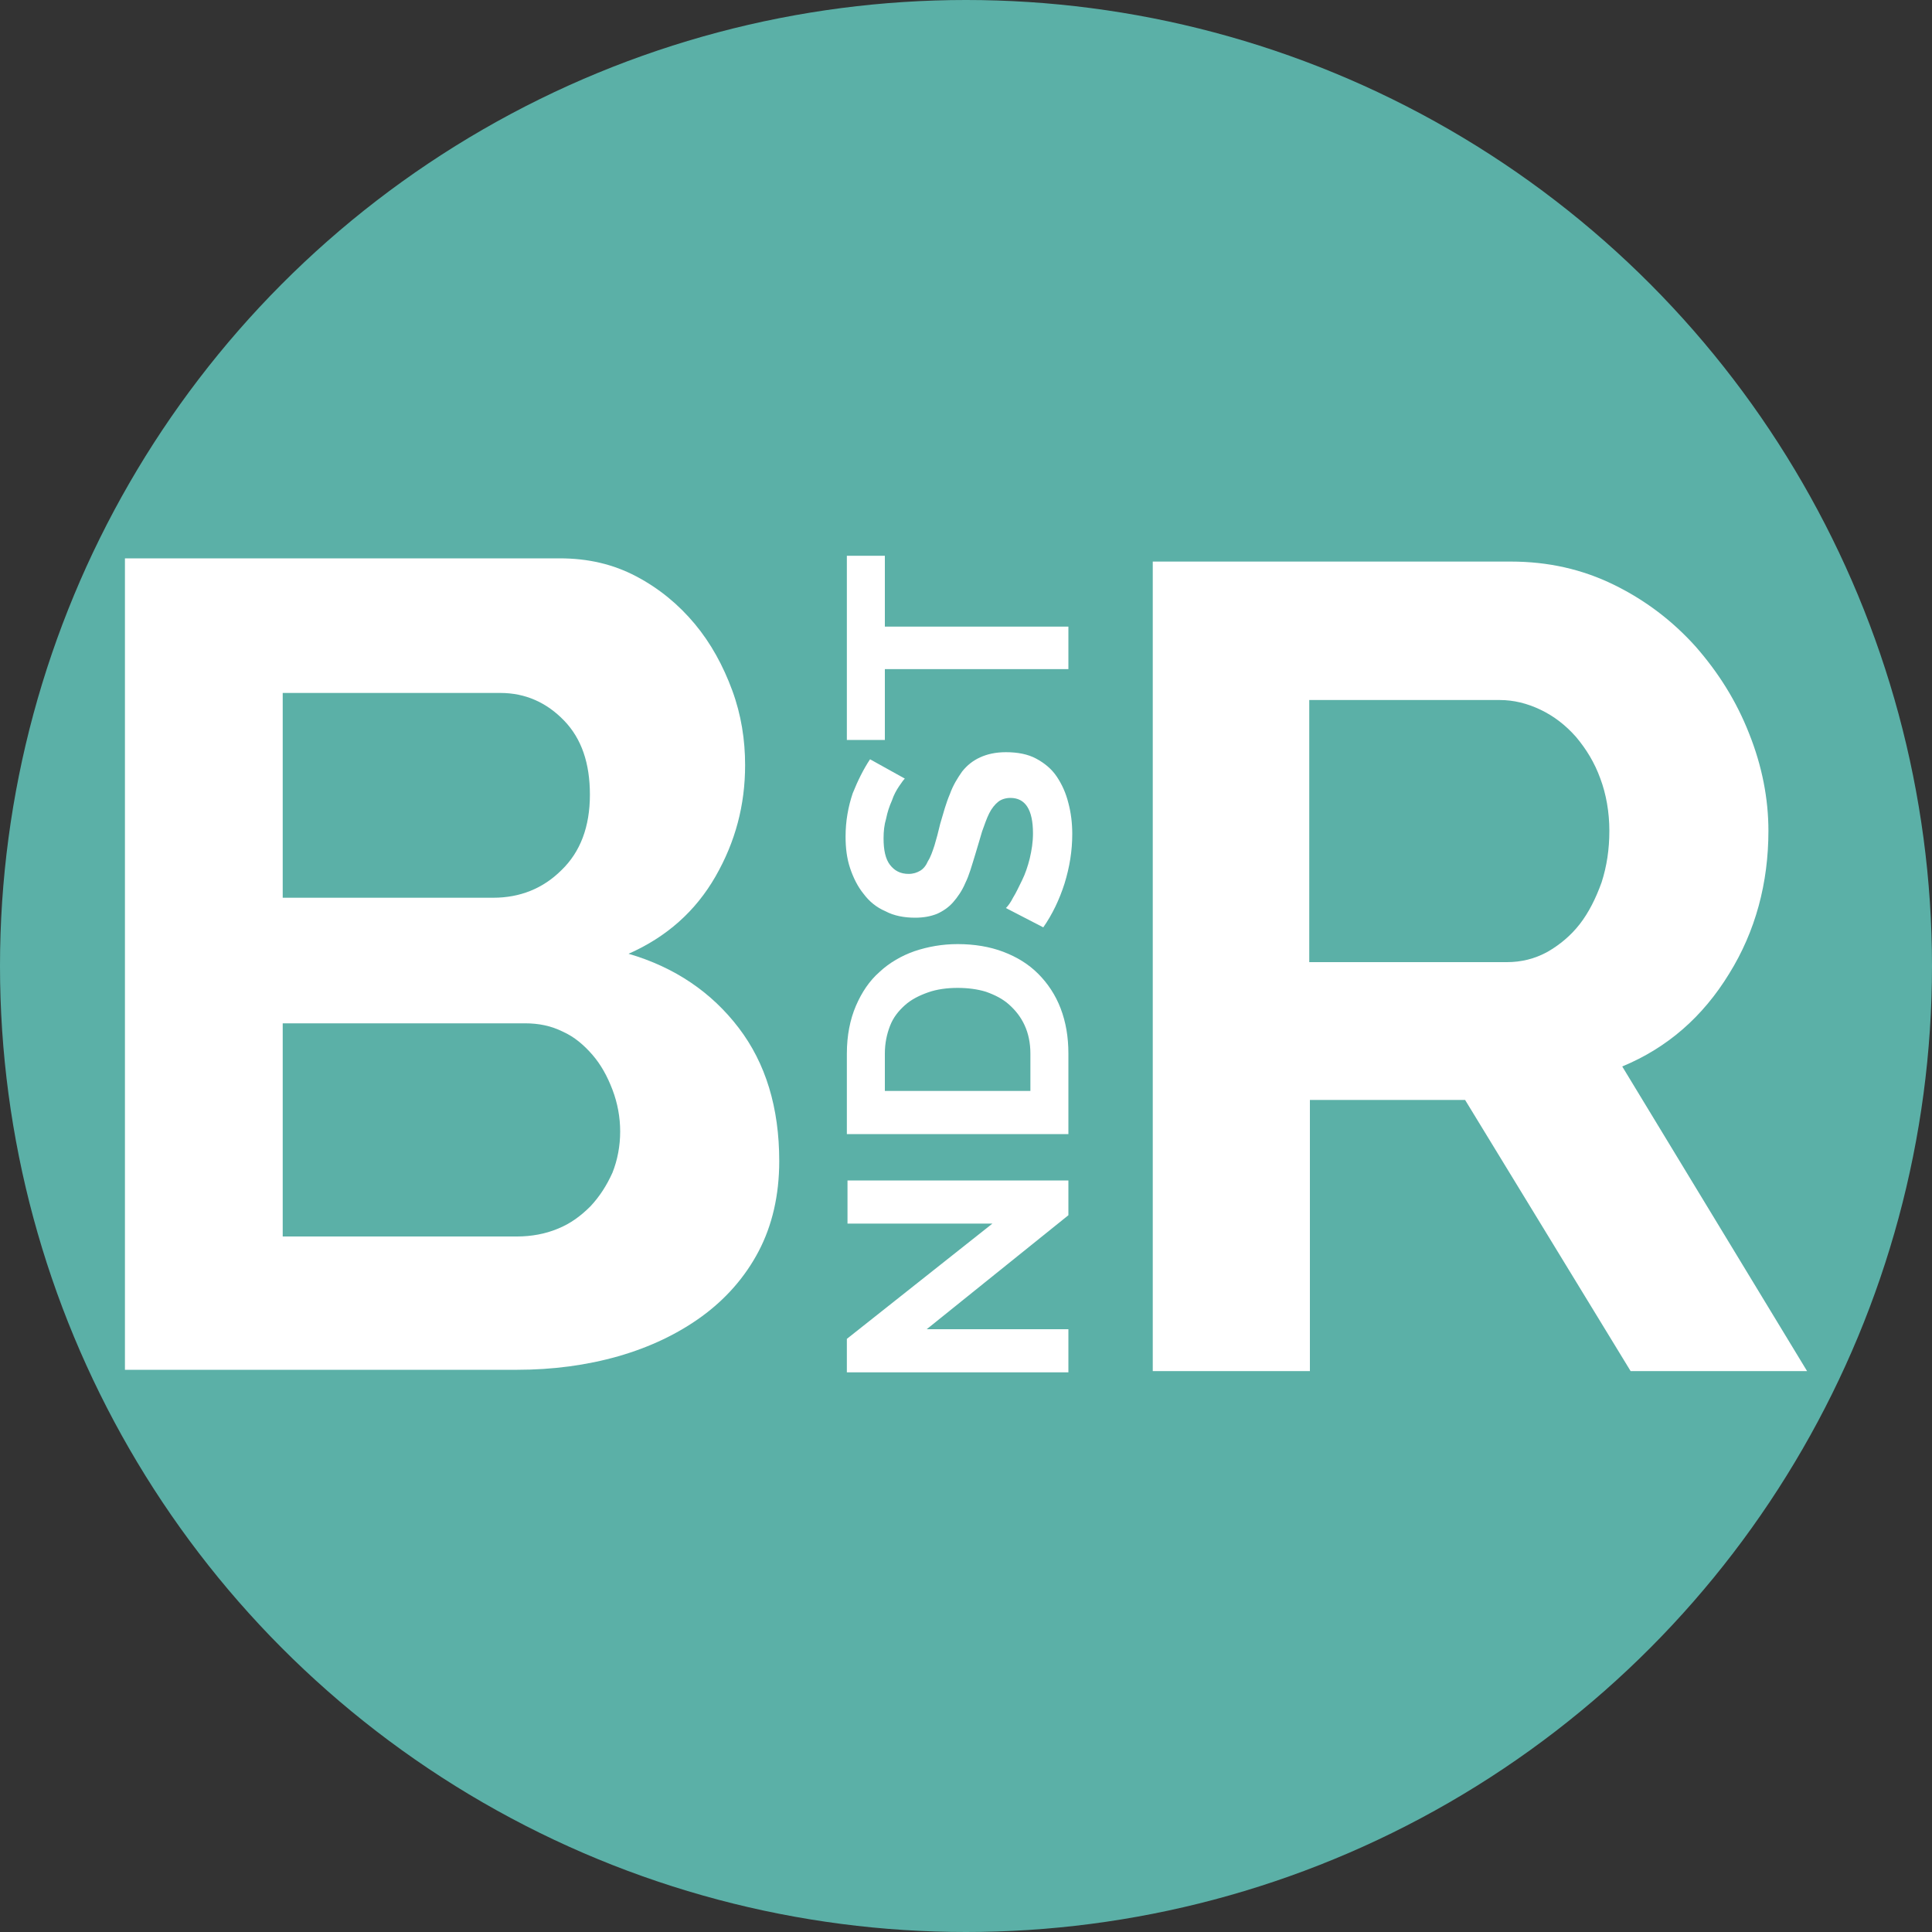 <?xml version="1.0" encoding="utf-8"?>
<!-- Generator: Adobe Illustrator 19.2.1, SVG Export Plug-In . SVG Version: 6.00 Build 0)  -->
<svg version="1.1" id="Layer_1" xmlns="http://www.w3.org/2000/svg" xmlns:xlink="http://www.w3.org/1999/xlink" x="0px" y="0px"
	 viewBox="0 0 300 300" style="enable-background:new 0 0 300 300;" xml:space="preserve">
<rect x="0" y="0" width="300" height="300" fill="#333333" stroke="none"/>
<style type="text/css">
	.st0{fill:#5BB0A7;}
	.st1{fill:#FFFFFF;}
</style>
<circle class="st0" cx="150" cy="150" r="150"/>
<g>
	<path class="st1" d="M121,180.3c0,5.3-1.1,10-3.2,14c-2.1,4-5.1,7.4-8.8,10.1c-3.7,2.7-8.1,4.8-13,6.2c-4.9,1.4-10.2,2.1-15.7,2.1
		H19.4V86.7h67.5c4.4,0,8.3,0.9,11.9,2.8c3.6,1.9,6.6,4.4,9.1,7.4c2.5,3,4.4,6.5,5.8,10.3c1.4,3.8,2,7.7,2,11.6
		c0,6.2-1.5,11.9-4.6,17.3c-3.1,5.4-7.6,9.4-13.5,12c7.2,2.1,12.9,6,17.1,11.5C118.9,165.1,121,172,121,180.3z M43.9,107.6v31.8
		h32.7c4.1,0,7.7-1.4,10.6-4.3c2.9-2.8,4.4-6.7,4.4-11.7c0-4.9-1.3-8.7-4-11.5c-2.7-2.8-6-4.3-9.9-4.3H43.9z M96.3,175.7
		c0-2.2-0.4-4.4-1.2-6.5c-0.8-2.1-1.8-3.9-3.1-5.4c-1.3-1.5-2.8-2.8-4.6-3.6c-1.8-0.9-3.7-1.3-5.9-1.3H43.9V192h36.4
		c2.2,0,4.4-0.4,6.3-1.2c2-0.8,3.6-2,5.1-3.5c1.4-1.5,2.5-3.2,3.4-5.2C95.9,180.1,96.3,177.9,96.3,175.7z"/>
</g>
<g>
	<path class="st1" d="M179,212.9V87.2h55.6c5.8,0,11.1,1.2,16,3.6c4.9,2.4,9.1,5.6,12.7,9.6c3.5,4,6.3,8.4,8.3,13.5
		c2,5,3,10.1,3,15.1c0,8.1-2,15.6-6.1,22.2c-4.1,6.7-9.6,11.5-16.6,14.4l28.7,47.3h-27.4l-25.7-42.1h-24.1v42.1H179z M203.4,149.4
		H234c2.2,0,4.3-0.5,6.3-1.6c1.9-1.1,3.6-2.5,5-4.3c1.4-1.8,2.5-4,3.4-6.5c0.8-2.5,1.2-5.1,1.2-8c0-2.9-0.5-5.7-1.4-8.1
		c-0.9-2.5-2.2-4.6-3.8-6.5c-1.6-1.8-3.4-3.2-5.5-4.2c-2.1-1-4.2-1.5-6.3-1.5h-29.6V149.4z"/>
</g>
<g>
	<path class="st1" d="M143.9,206.4h22v6.7h-34.4v-5.2l22.6-17.9h-22.5v-6.7h34.3v5.4L143.9,206.4z"/>
	<path class="st1" d="M165.9,176.1h-34.4v-12.5c0-2.8,0.5-5.3,1.4-7.4c0.9-2.1,2.1-3.9,3.7-5.3c1.5-1.4,3.4-2.5,5.4-3.2
		c2.1-0.7,4.3-1.1,6.7-1.1c2.6,0,5,0.4,7.1,1.2c2.1,0.8,3.9,1.9,5.4,3.4c1.5,1.5,2.7,3.3,3.5,5.4c0.8,2.1,1.2,4.4,1.2,7V176.1z
		 M148.7,153.4c-1.6,0-3.2,0.2-4.6,0.7c-1.4,0.5-2.6,1.1-3.6,2c-1,0.9-1.8,1.9-2.3,3.2c-0.5,1.3-0.8,2.7-0.8,4.3v5.8H160v-5.8
		c0-1.6-0.3-3.1-0.9-4.4c-0.6-1.3-1.4-2.3-2.4-3.2c-1-0.9-2.2-1.5-3.6-2C151.8,153.6,150.3,153.4,148.7,153.4z"/>
	<path class="st1" d="M140.5,120.9c-0.2,0.2-0.5,0.6-0.9,1.2c-0.4,0.6-0.8,1.3-1.1,2.2c-0.4,0.9-0.7,1.8-0.9,2.8
		c-0.3,1-0.4,2-0.4,3.1c0,1.8,0.3,3.2,1,4.1c0.7,0.9,1.6,1.4,2.9,1.4c0.7,0,1.3-0.2,1.8-0.5c0.5-0.3,0.9-0.8,1.2-1.5
		c0.4-0.6,0.7-1.5,1-2.4c0.3-1,0.6-2.1,0.9-3.4c0.5-1.7,0.9-3.2,1.5-4.6c0.5-1.4,1.2-2.5,1.9-3.5c0.8-1,1.7-1.7,2.8-2.2
		c1.1-0.5,2.4-0.8,4-0.8c1.8,0,3.4,0.3,4.7,1c1.3,0.7,2.4,1.6,3.2,2.8c0.8,1.2,1.4,2.5,1.8,4.1c0.4,1.5,0.6,3.1,0.6,4.8
		c0,2.6-0.4,5.1-1.2,7.7c-0.8,2.5-1.9,4.8-3.3,6.8l-5.8-3c0.3-0.3,0.7-0.8,1.1-1.6c0.5-0.8,0.9-1.7,1.4-2.7c0.5-1,0.9-2.2,1.2-3.4
		c0.3-1.3,0.5-2.5,0.5-3.9c0-3.7-1.2-5.5-3.5-5.5c-0.7,0-1.4,0.2-1.9,0.6c-0.5,0.4-1,1-1.4,1.8c-0.4,0.8-0.7,1.7-1.1,2.8
		c-0.3,1.1-0.7,2.3-1.1,3.7c-0.5,1.6-0.9,3.1-1.5,4.3c-0.5,1.2-1.2,2.2-1.9,3c-0.7,0.8-1.6,1.4-2.5,1.8c-1,0.4-2.1,0.6-3.4,0.6
		c-1.7,0-3.3-0.3-4.6-1c-1.4-0.6-2.5-1.5-3.4-2.7c-0.9-1.1-1.6-2.5-2.1-4c-0.5-1.5-0.7-3.1-0.7-4.9c0-2.4,0.4-4.6,1.1-6.7
		c0.8-2,1.7-3.8,2.7-5.3L140.5,120.9z"/>
	<path class="st1" d="M137.4,86.3v11h28.5v6.6h-28.5v11h-5.9V86.3H137.4z"/>
</g>
</svg>
